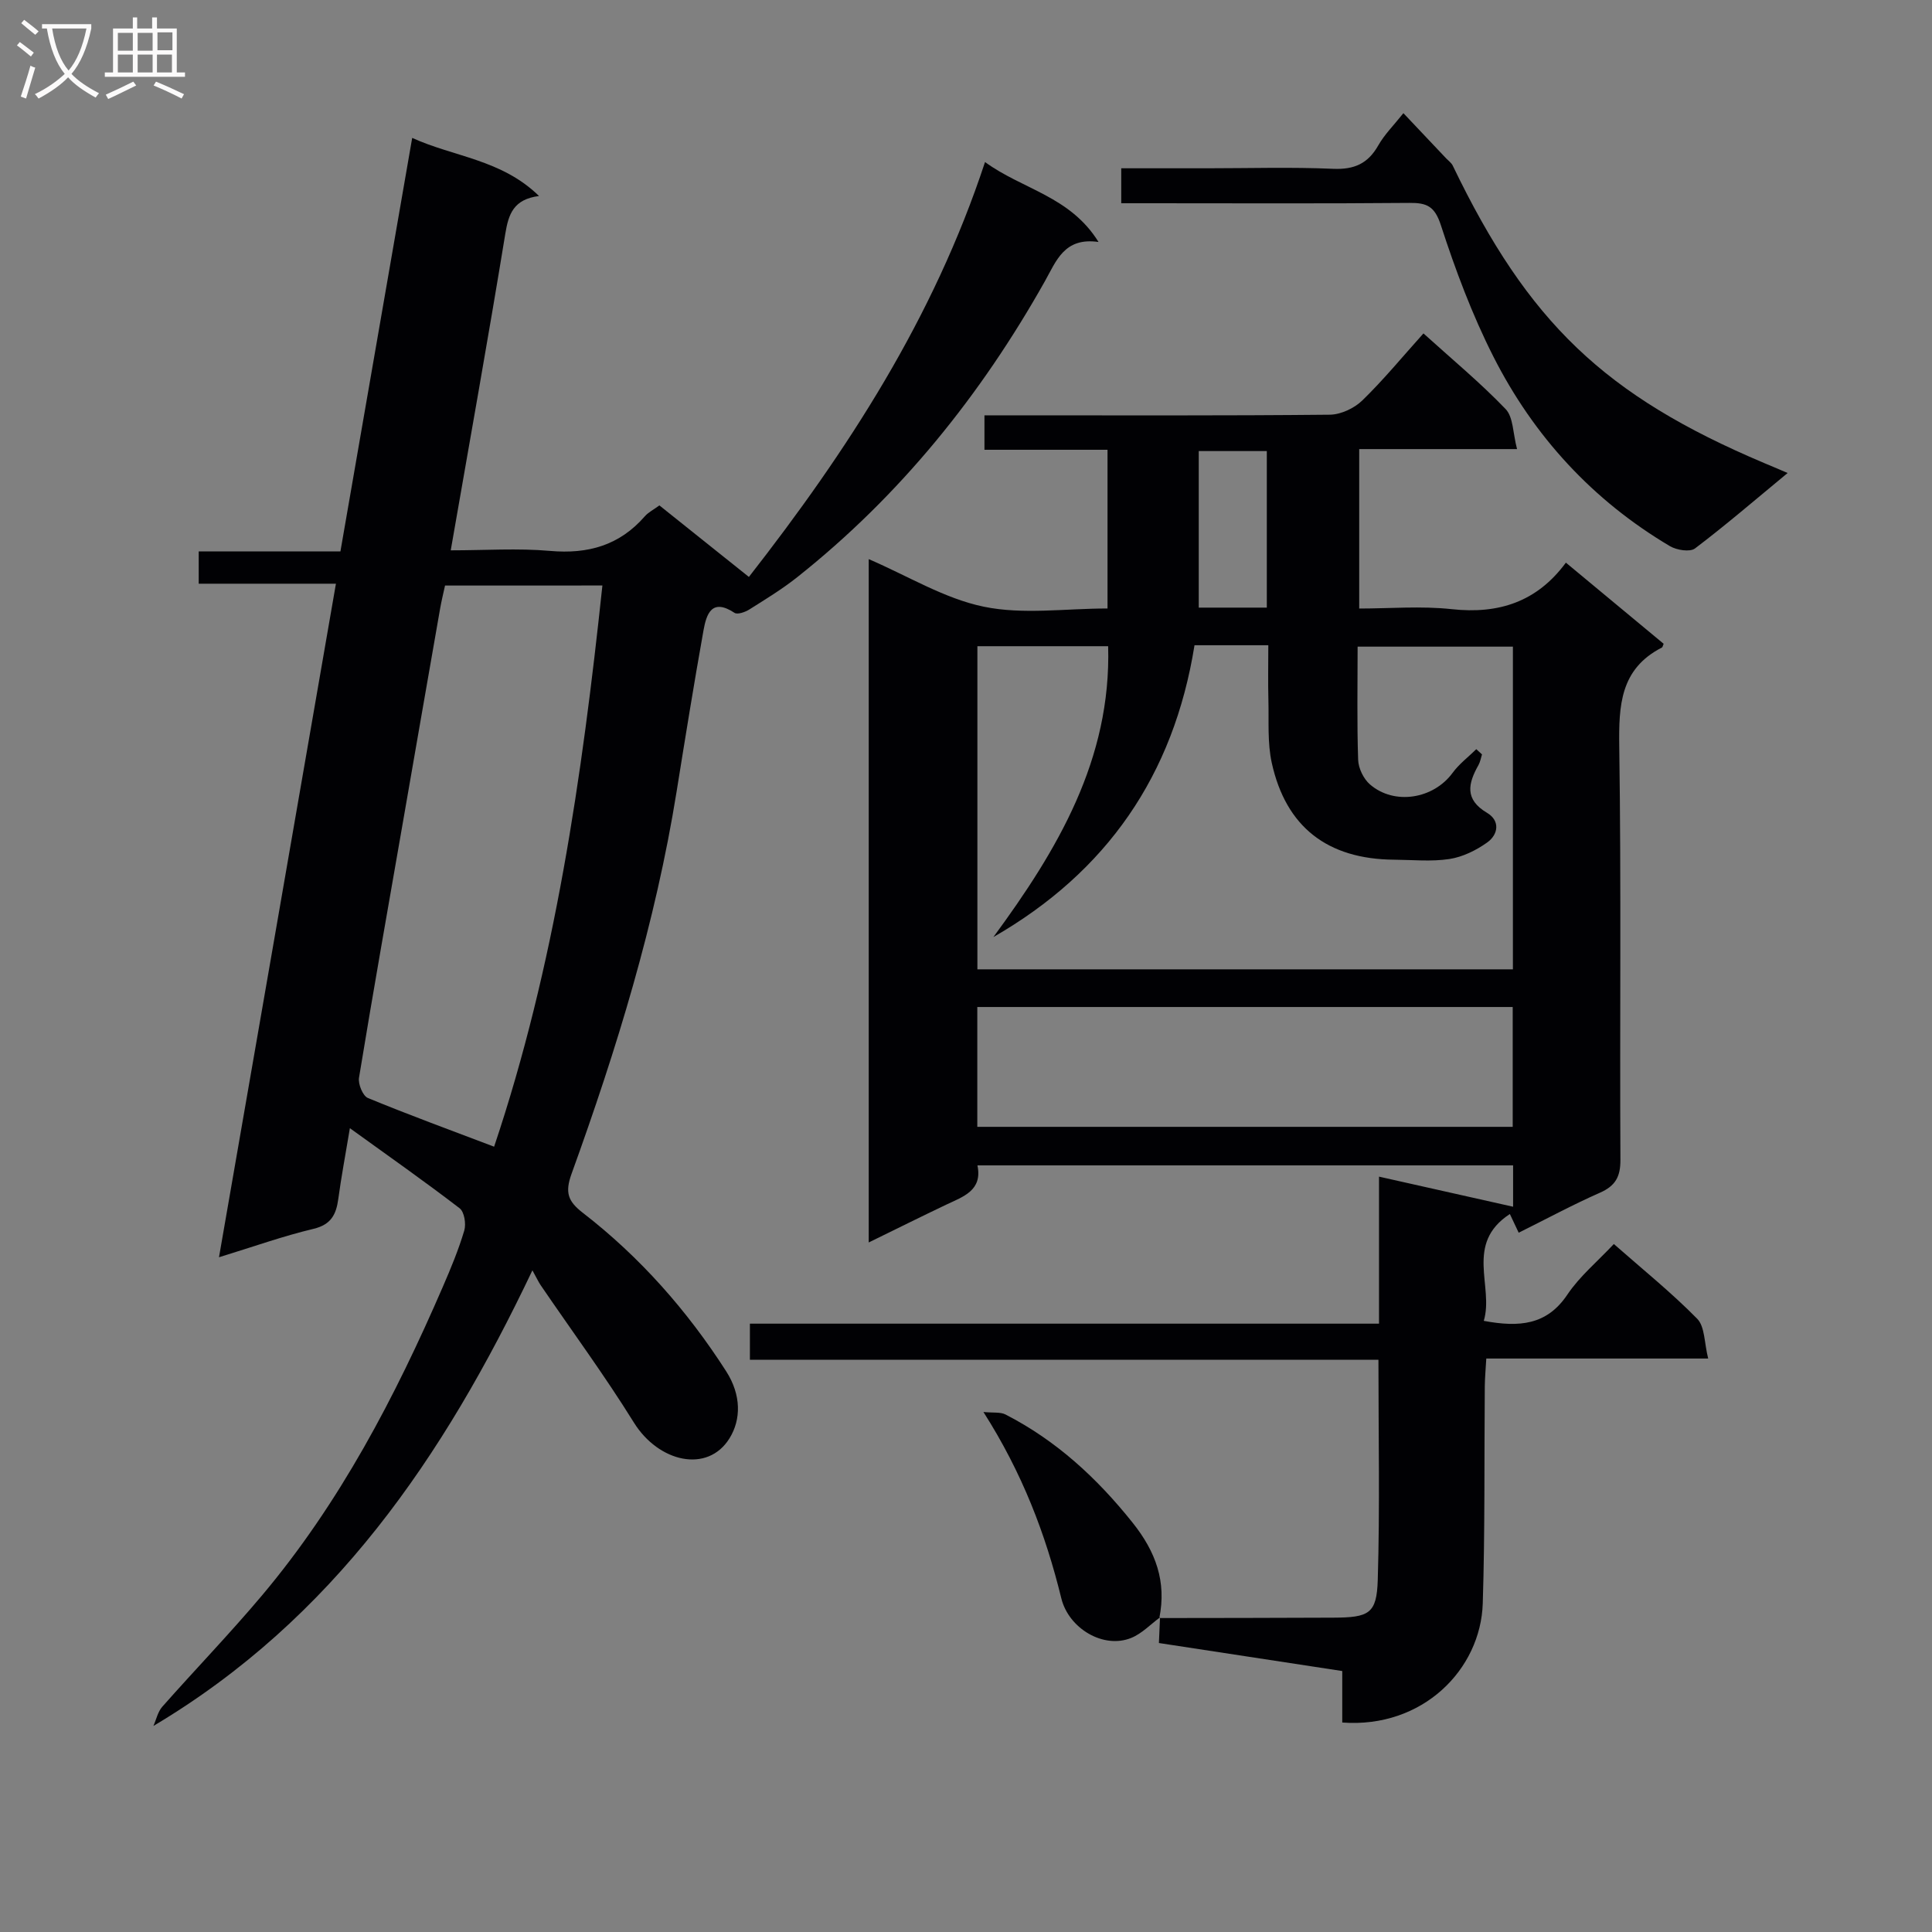 <svg enable-background="new 0 0 400 400" viewBox="0 0 400 400" xmlns="http://www.w3.org/2000/svg"><rect x="0" y="0" width="400" height="400" fill="#808080" stroke="none"/><g fill="#010104"><path d="m240.02 335c12-.02 24-.02 36-.08 7.45-.03 9.02-.81 9.23-7.83.45-14.95.14-29.92.14-45.56-43.46 0-86.66 0-130.13 0 0-2.76 0-4.85 0-7.48h130.25c0-10.14 0-19.74 0-30.44 9.68 2.17 18.66 4.19 27.76 6.23 0-2.15 0-5.21 0-8.56-36.94 0-73.69 0-110.9 0 1.08 5.19-2.91 6.45-6.48 8.14-5.21 2.48-10.38 5.06-16.03 7.82 0-47.43 0-94.19 0-141.48 8.14 3.5 15.67 8.17 23.82 9.85 8.12 1.68 16.86.37 25.62.37 0-11.02 0-21.61 0-32.86-8.52 0-16.9 0-25.48 0 0-2.61 0-4.56 0-7.13h5.48c22 0 44 .09 66-.13 2.28-.02 5.06-1.32 6.73-2.93 4.4-4.27 8.31-9.04 12.68-13.9 5.83 5.28 11.74 10.17 17.01 15.66 1.61 1.68 1.5 5.01 2.37 8.29-11.49 0-21.92 0-32.68 0v33.01c6.32 0 12.8-.56 19.15.13 9.7 1.06 17.64-1.49 23.64-9.63 7.08 5.87 13.7 11.37 20.24 16.8-.21.48-.23.71-.35.77-8.66 4.43-8.96 12-8.84 20.57.42 28.49.09 57 .24 85.49.02 3.51-1.04 5.41-4.24 6.82-5.62 2.48-11.05 5.41-16.82 8.28-.6-1.27-1.11-2.35-1.83-3.87-9.45 6.16-3.25 15-5.4 22.12 7.36 1.37 13.07.89 17.31-5.44 2.55-3.8 6.22-6.84 9.62-10.47 5.98 5.27 11.94 10.06 17.26 15.48 1.6 1.63 1.45 4.99 2.27 8.23-15.84 0-30.6 0-45.94 0-.12 2.21-.29 3.96-.31 5.72-.13 14.99.05 30-.42 44.98-.43 13.67-12.44 25.9-29.09 24.66 0-3.39 0-6.83 0-10.66-12.81-1.96-25.23-3.85-37.96-5.8.09-2.07.16-3.7.23-5.32zm7.29-201.41c-4.32 26.99-18.21 46.95-41.64 60.42 13.27-18.04 24.42-36.77 23.76-60.22-9.55 0-18.31 0-27.07 0v66.9h110.87c0-22.34 0-44.54 0-66.81-10.89 0-21.4 0-32.15 0 0 8.12-.15 15.78.11 23.43.06 1.76 1.12 3.95 2.45 5.1 5.06 4.37 13.15 3 17.09-2.38 1.35-1.85 3.26-3.29 4.92-4.92.39.36.79.72 1.18 1.08-.23.73-.35 1.53-.72 2.19-2.14 3.8-2.95 7.12 1.77 9.91 2.73 1.62 2.35 4.48.02 6.14-2.29 1.63-5.08 3-7.81 3.42-3.74.57-7.64.17-11.47.14-13.75-.11-22.39-6.74-25.32-20.07-.91-4.16-.58-8.61-.69-12.93-.1-3.74-.02-7.49-.02-11.4-5.53 0-10.16 0-15.28 0zm65.88 99.71c0-8.65 0-16.73 0-24.81-37.15 0-73.89 0-110.85 0v24.81zm-65-107.5h14.09c0-10.89 0-21.57 0-32.41-4.85 0-9.38 0-14.09 0z"/><path d="m69.55 120.85c-9.99 0-19.1 0-28.41 0 0-2.32 0-4.26 0-6.68h29.34c4.96-28.57 9.85-56.78 14.86-85.62 8.66 3.95 18.49 4.44 26.26 12.03-5.27.68-6.31 3.72-6.98 7.8-3.53 21.6-7.4 43.15-11.3 65.56 7.12 0 13.9-.47 20.58.12 7.85.69 14.36-1.15 19.59-7.15.74-.85 1.83-1.39 3.03-2.27 6.11 4.88 12.17 9.72 18.53 14.81 20.48-26.24 38.22-53.55 48.89-85.9 7.77 5.68 17.6 7.05 23.5 16.55-7.1-1.03-8.75 3.94-11.12 8.15-13.27 23.6-29.97 44.35-51.25 61.24-3.11 2.47-6.54 4.56-9.92 6.69-.87.55-2.46 1.11-3.08.7-4.71-3.11-5.81.25-6.42 3.64-1.99 11.11-3.78 22.25-5.57 33.39-4.36 27.15-12.41 53.3-21.73 79.07-1.43 3.94-.76 5.74 2.33 8.13 11.82 9.14 21.59 20.22 29.66 32.79 3.18 4.96 3.08 10.01.72 13.85-4.53 7.36-14.71 5.01-19.83-3.24-6.03-9.72-12.83-18.95-19.28-28.41-.46-.67-.79-1.42-1.72-3.09-18.43 38.78-41.28 72.2-78.47 94.33.6-1.34.91-2.93 1.84-3.98 6.83-7.73 14.01-15.16 20.65-23.05 16.11-19.15 27.56-41.09 37.44-63.91 1.65-3.8 3.25-7.66 4.43-11.62.41-1.37.02-3.87-.96-4.62-7.2-5.53-14.64-10.75-22.72-16.58-.94 5.63-1.79 10.12-2.4 14.65-.44 3.22-1.49 5.32-5.14 6.19-6.27 1.49-12.38 3.68-19.56 5.88 8.13-46.72 16.11-92.74 24.21-139.45zm22.59.38c-.35 1.6-.74 3.18-1.02 4.78-2.55 14.54-5.07 29.09-7.6 43.64-3.1 17.82-6.26 35.63-9.19 53.47-.22 1.32.79 3.78 1.84 4.21 8.53 3.52 17.21 6.69 26.13 10.08 12.57-37.42 18.21-76.51 22.42-116.19-11.01.01-21.63.01-32.58.01z"/><path d="m370.11 97.93c-6.8 5.62-12.84 10.82-19.18 15.62-1.05.79-3.78.35-5.18-.47-16.01-9.48-28.2-22.76-36.56-39.25-4.4-8.68-7.86-17.93-10.87-27.2-1.28-3.95-2.92-4.66-6.54-4.62-17.98.16-35.96.07-53.94.07-1.8 0-3.6 0-5.7 0 0-2.47 0-4.54 0-7.24h17.89c8.66 0 17.33-.27 25.97.11 4.37.19 7.22-1.07 9.36-4.85 1.28-2.26 3.2-4.15 5.2-6.67 3.16 3.34 6.02 6.36 8.87 9.38.46.48 1.06.9 1.34 1.47 15.64 32.5 31.46 47.62 64.46 61.58 1.34.55 2.68 1.13 4.88 2.07z"/><path d="m240.18 334.85c-1.97 1.45-3.75 3.35-5.94 4.25-5.75 2.37-12.98-1.93-14.51-8.2-3.25-13.27-8.06-25.91-16.12-38.56 2.02.2 3.49-.03 4.56.51 10.52 5.4 18.94 13.15 26.32 22.4 4.83 6.05 7.04 12.22 5.54 19.74-.01.01.15-.14.15-.14z"/></g><path d="m6.4 11.7c-1-.8-1.9-1.6-2.9-2.3l.6-.7c.9.7 1.9 1.4 2.9 2.2zm-2.1 8.3c.7-2.1 1.4-4.2 2-6.4.2.1.6.3 1 .4-.7 2.3-1.3 4.4-1.9 6.4zm3-12.8c-1.1-.9-2.1-1.7-2.9-2.4l.6-.7c1 .8 2 1.5 3 2.4zm1.4-1.3v-.9h10.2v.9c-.9 4.2-2.3 7.3-4.1 9.4 1.3 1.4 3.2 2.7 5.7 4-.2.2-.4.5-.7.9-2.5-1.4-4.4-2.7-5.7-4.2-1.4 1.5-3.5 3-6.1 4.4 0 0 0 0-.1-.1-.3-.4-.5-.7-.7-.8 2.7-1.3 4.7-2.8 6.2-4.2-1.8-2.2-3-5.3-3.7-9.4zm9.2 0h-7.1c.6 3.8 1.7 6.7 3.4 8.7 1.7-2 2.9-4.8 3.7-8.7z" fill="#fbfafa"/><path d="m31.6 3.6h.9v2.3h4.1v9.1h1.7v.9h-16.6v-.9h1.7v-9.1h4.1v-2.3h.9v2.3h3.1v-2.3zm-4 13.3.6.8c-1.9.9-3.8 1.9-5.8 2.8-.2-.3-.3-.6-.5-.9 2-.9 3.9-1.8 5.7-2.7zm-3.2-10.1v3.7h3.1v-3.7zm0 4.5v3.7h3.1v-3.7zm4.1-4.5v3.7h3.1v-3.7zm0 4.5v3.7h3.1v-3.7zm9.1 9.1c-2.1-1.1-4.1-2-5.8-2.7l.5-.8c2.2.9 4.1 1.8 5.8 2.6zm-1.9-13.7h-3.1v3.7h3.1v-3.6zm-3.2 4.6v3.7h3.1v-3.7z" fill="#fbfafa"/></svg>